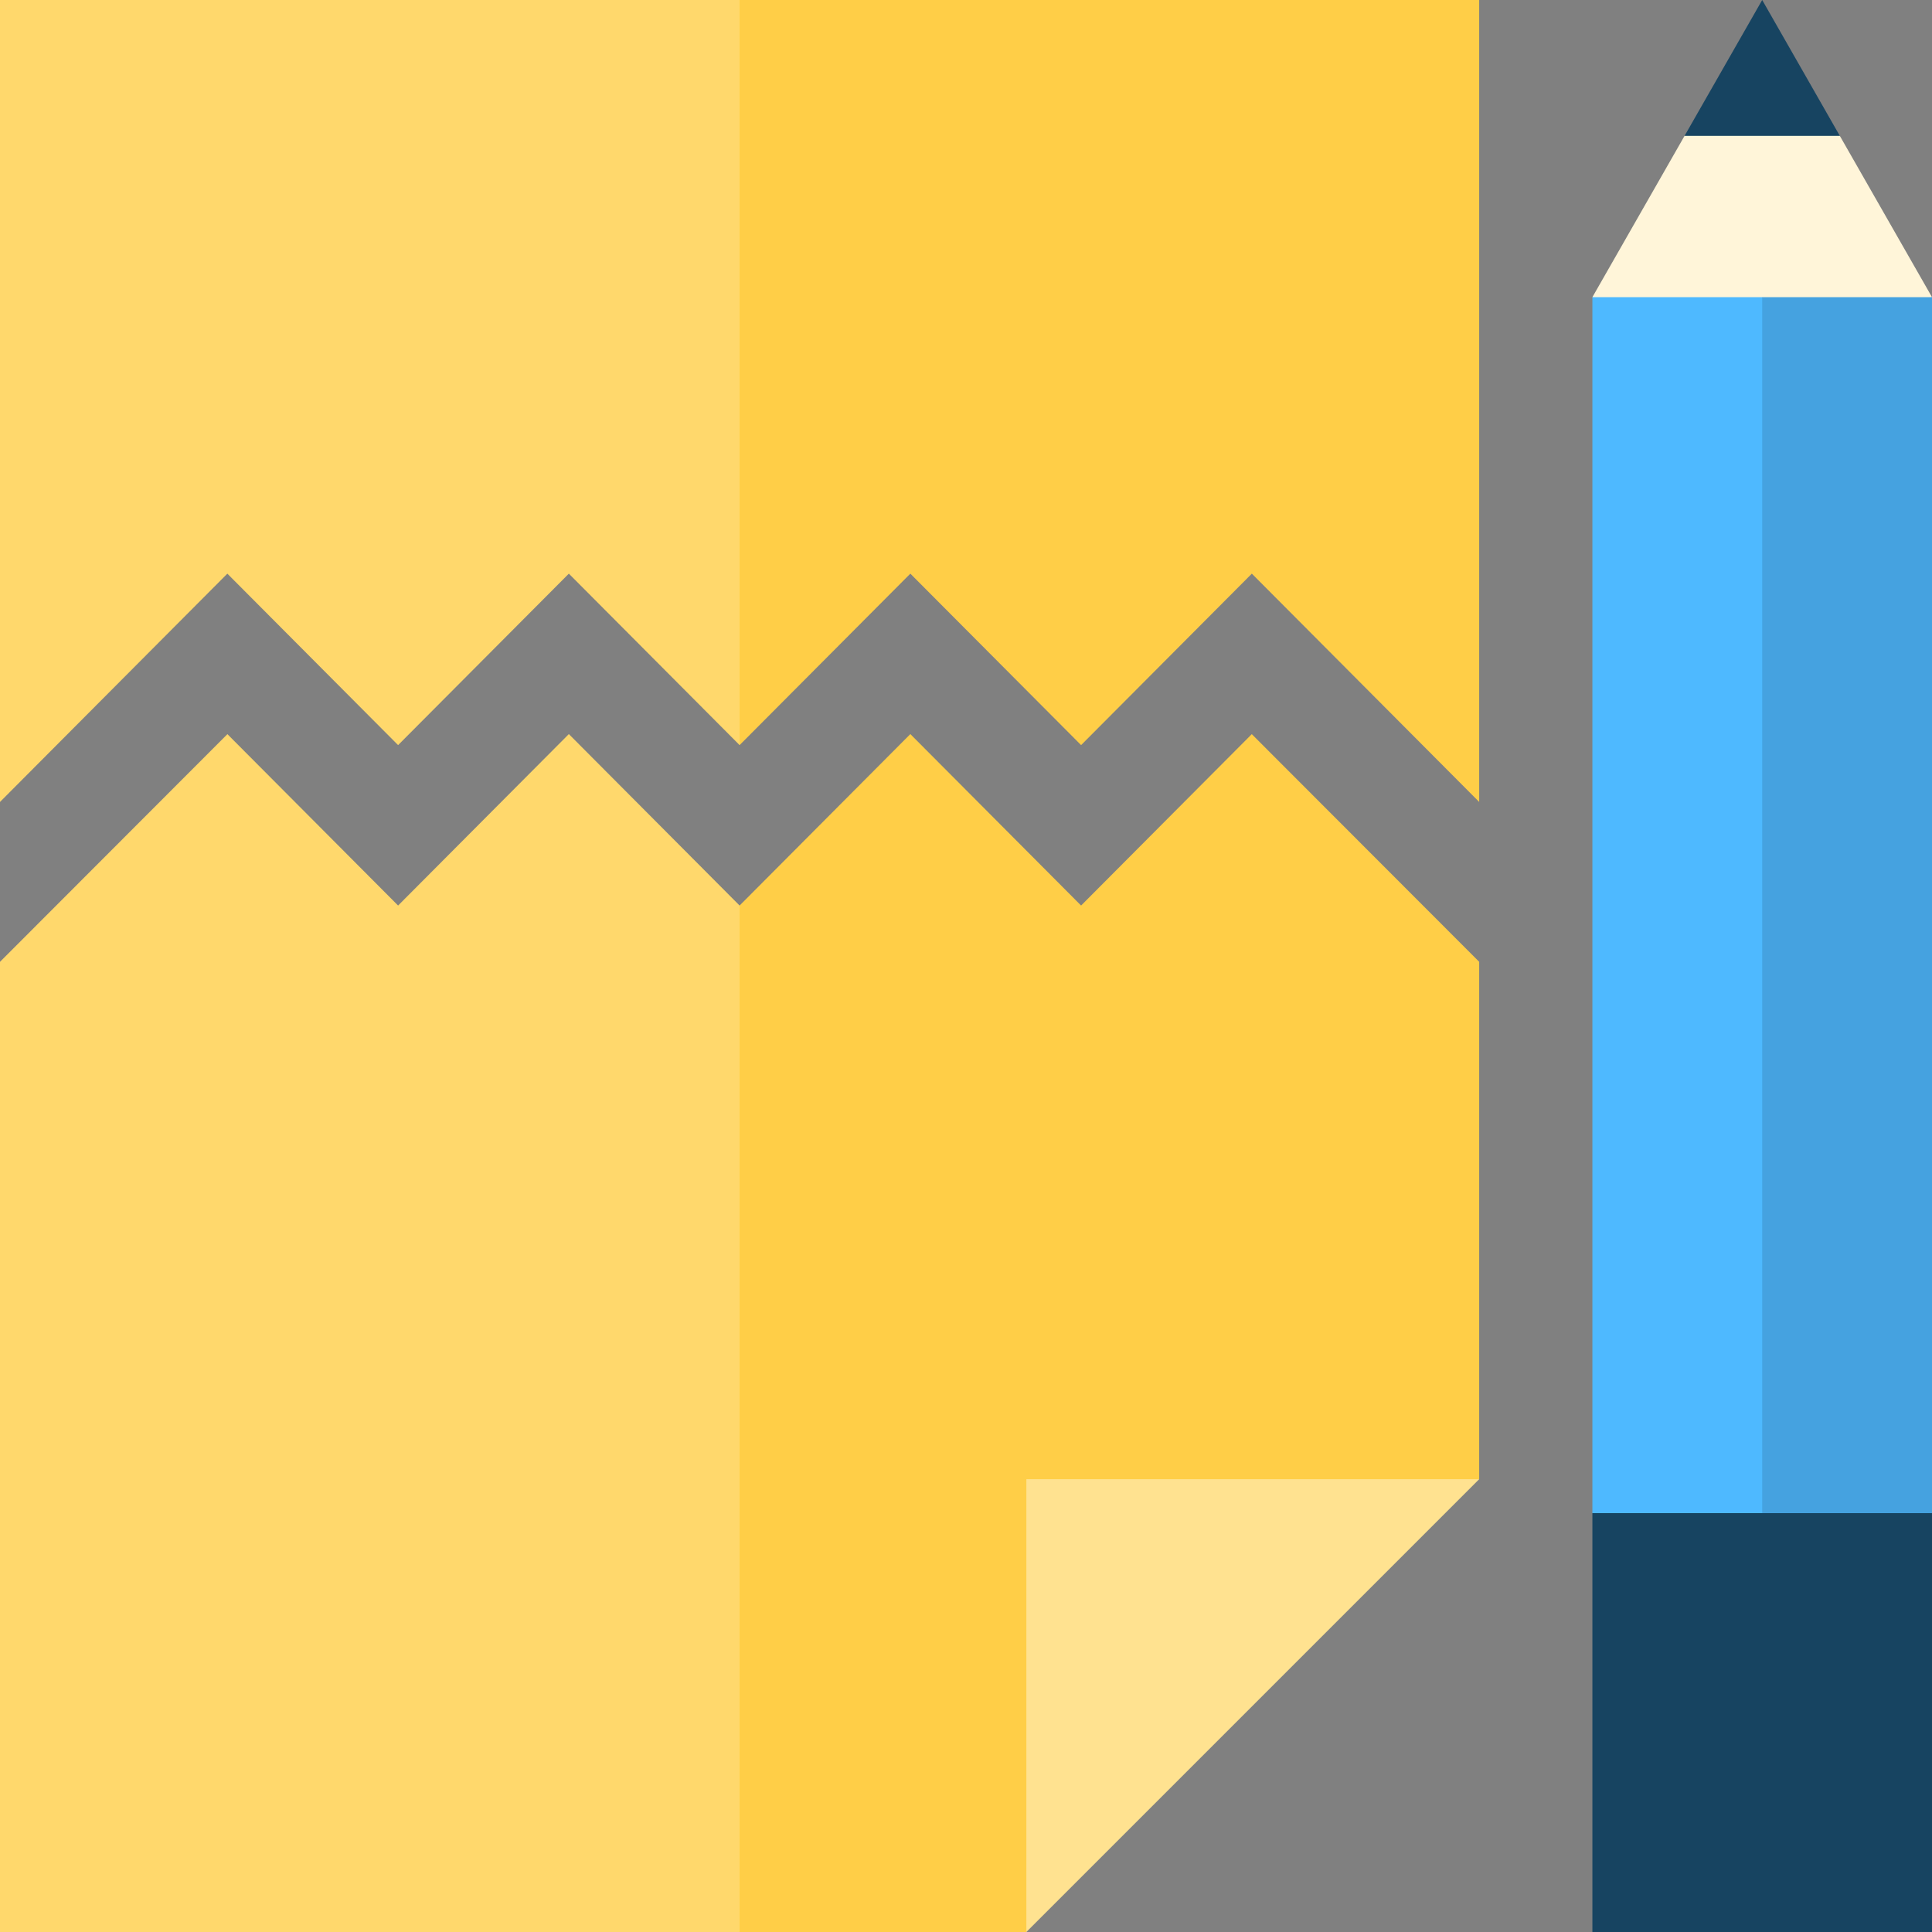 <?xml version="1.0" encoding="iso-8859-1"?>
<!-- Generator: Adobe Illustrator 19.0.0, SVG Export Plug-In . SVG Version: 6.00 Build 0)  -->
<svg version="1.1" id="Capa_1" xmlns="http://www.w3.org/2000/svg" xmlns:xlink="http://www.w3.org/1999/xlink" x="0px" y="0px"
	 viewBox="0 0 512 512" style="enable-background:new 0 0 512 512;" xml:space="preserve">
<rect x="0" y="0" width="512" height="512" fill="#808080" stroke="none"/>
<polygon style="fill:#174461;" points="467,50.4 487.571,36 467,0 446.429,36 "/>
<polygon style="fill:#FFF5D9;" points="467,95.625 512,78.75 487.571,36 446.429,36 422,78.751 "/>
<polygon style="fill:#45A2E0;" points="512,78.75 467,78.75 440,108.75 440,431 512,401 "/>
<polygon style="fill:#4EB9FF;" points="422,78.751 422,401 467,431 467,78.75 "/>
<rect x="422" y="401" style="fill:#174461;" width="90" height="111"/>
<g>
	<polygon style="fill:#FFCE47;" points="286.5,197.461 331.75,152.024 392,212.524 392,0 196,0 151,98.73 196,197.461 
		241.25,152.023 	"/>
	<polygon style="fill:#FFCE47;" points="272,512 302,422 392,392 392,254.89 331.734,194.555 286.5,239.977 241.25,194.539 
		196,239.977 136,375.988 196,512 	"/>
</g>
<g>
	<polygon style="fill:#FFD86C;" points="0,0 0,212.524 60.25,152.024 105.5,197.461 150.75,152.023 196,197.461 196,0 	"/>
	<polygon style="fill:#FFD86C;" points="105.5,239.977 60.266,194.555 0,254.892 0,512 196,512 196,239.977 150.75,194.539 	"/>
</g>
<polygon style="fill:#FFE290;" points="272,392 272,512 392,392 "/>
<g>
</g>
<g>
</g>
<g>
</g>
<g>
</g>
<g>
</g>
<g>
</g>
<g>
</g>
<g>
</g>
<g>
</g>
<g>
</g>
<g>
</g>
<g>
</g>
<g>
</g>
<g>
</g>
<g>
</g>
</svg>
